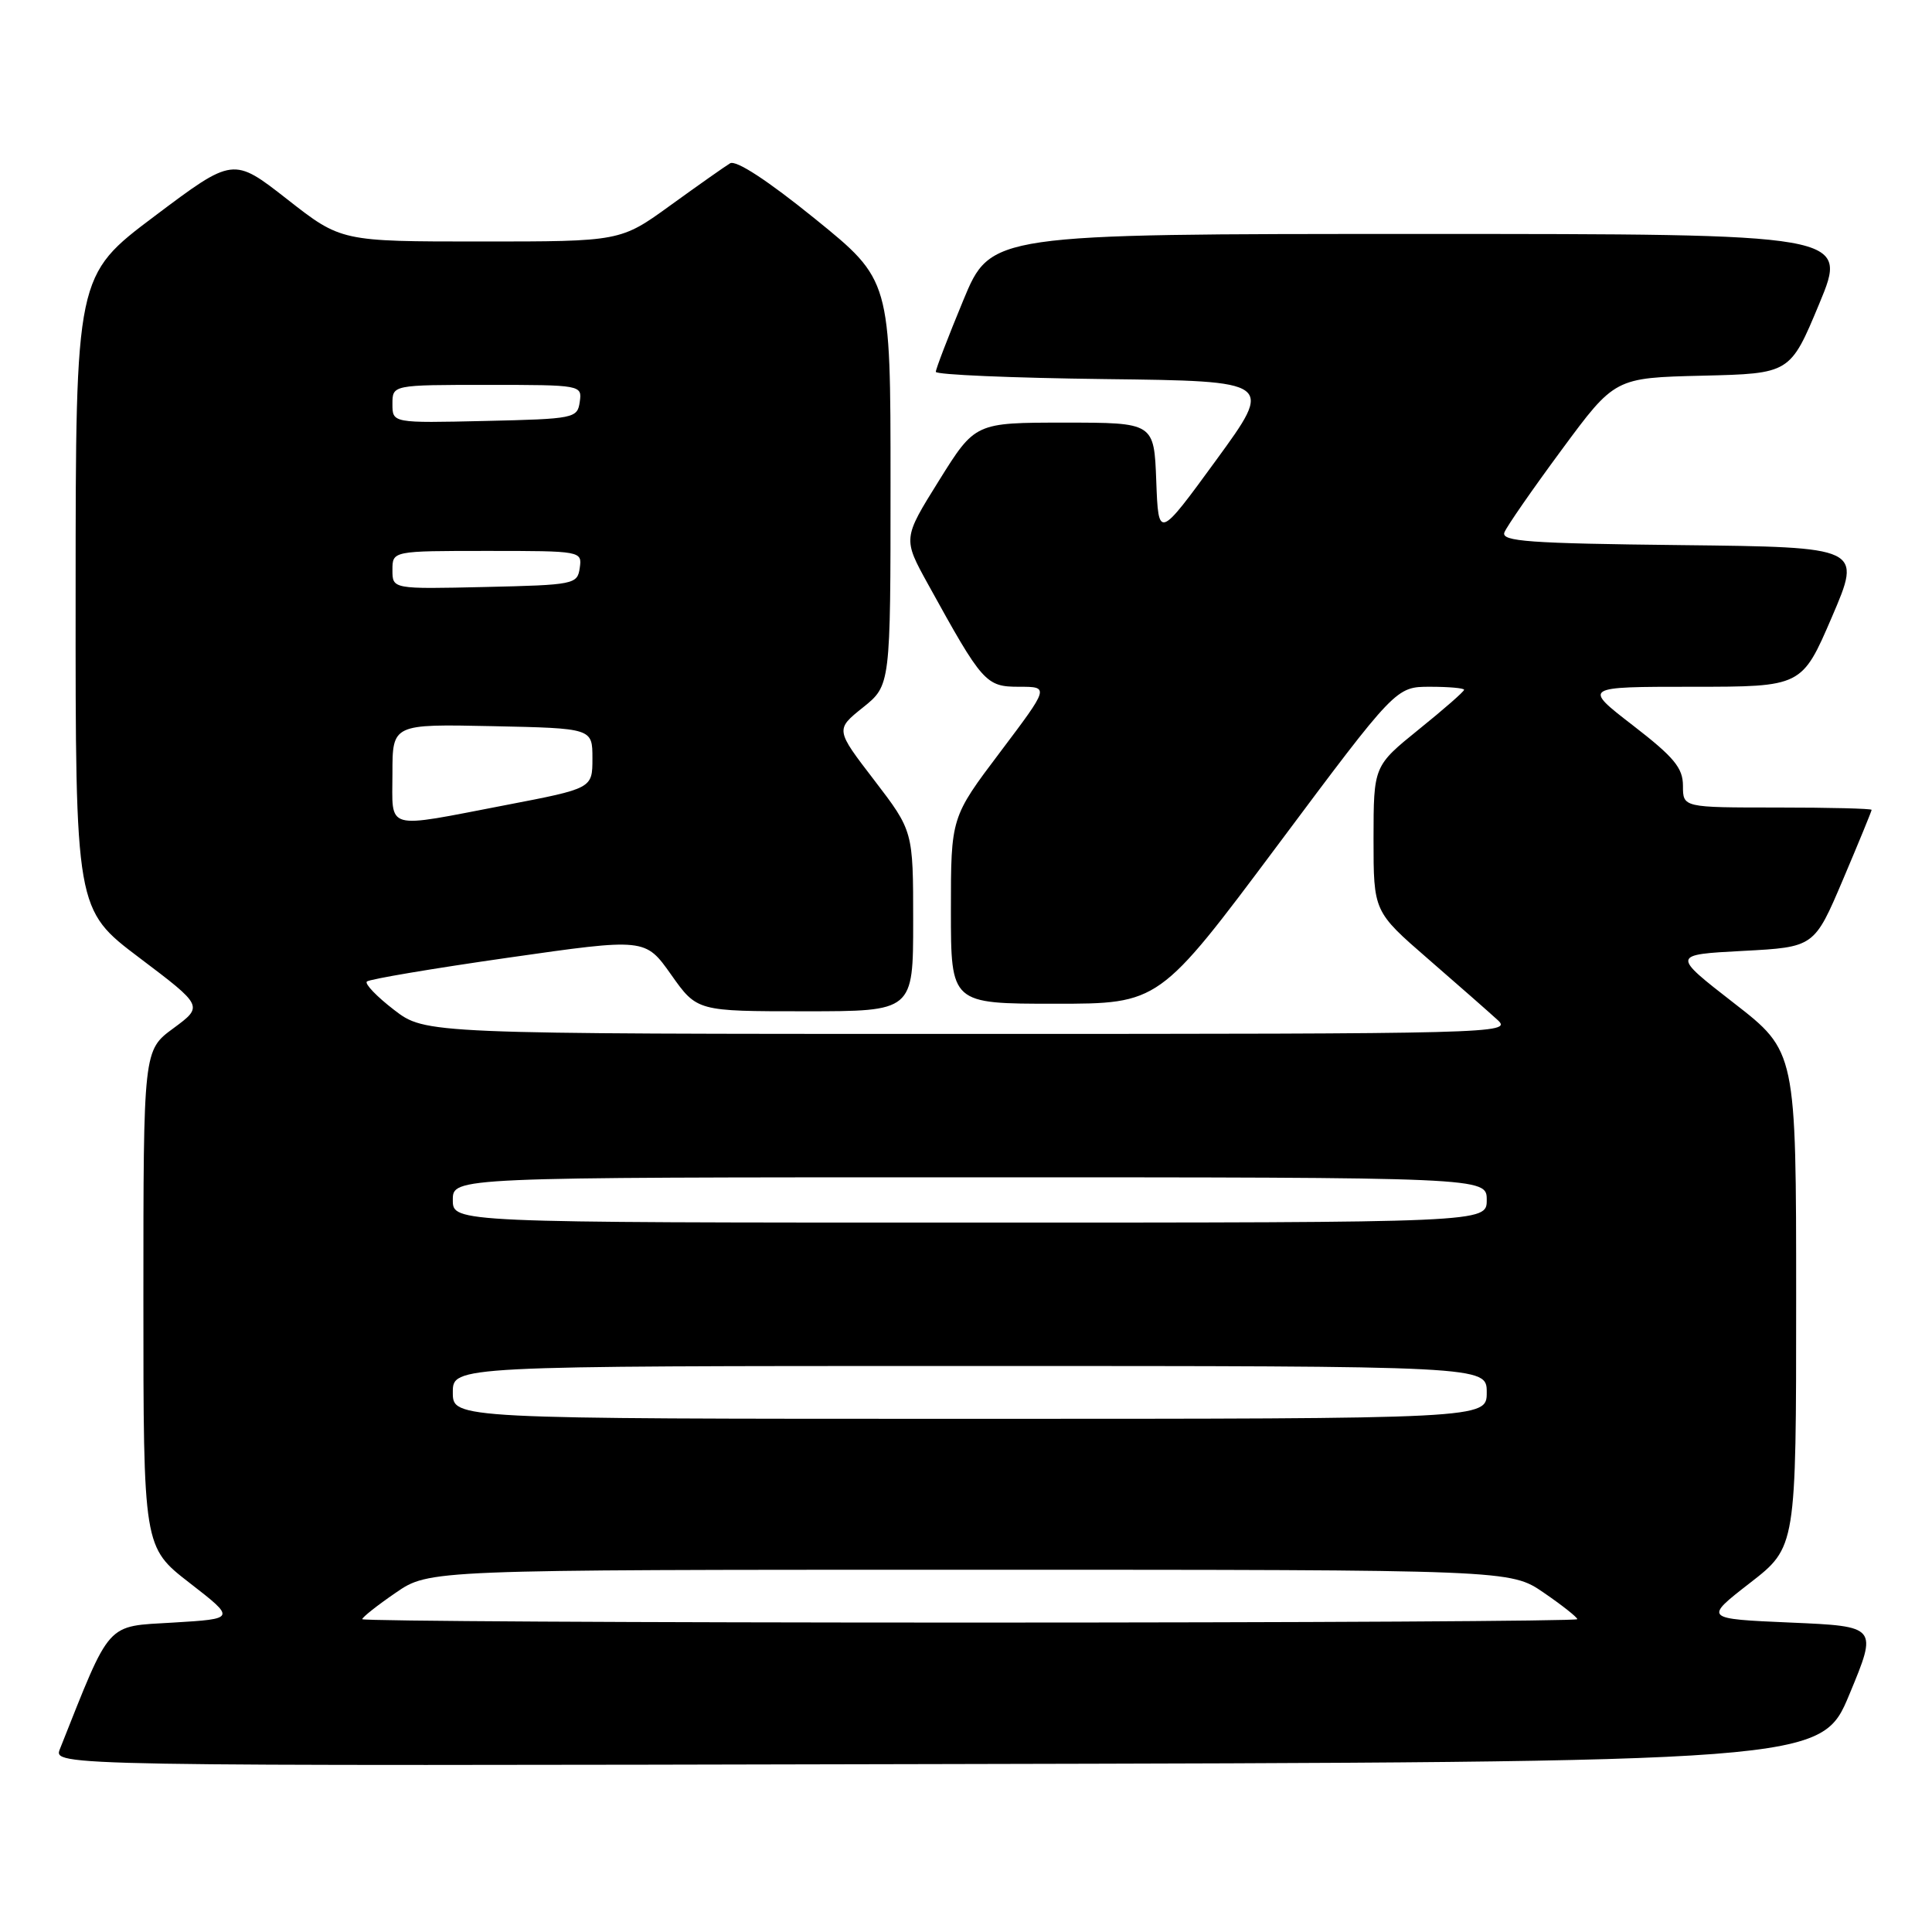 <?xml version="1.0" encoding="UTF-8" standalone="no"?>
<!DOCTYPE svg PUBLIC "-//W3C//DTD SVG 1.1//EN" "http://www.w3.org/Graphics/SVG/1.1/DTD/svg11.dtd" >
<svg xmlns="http://www.w3.org/2000/svg" xmlns:xlink="http://www.w3.org/1999/xlink" version="1.1" viewBox="0 0 256 256">
 <g >
 <path fill="currentColor"
d=" M 245.06 224.50 C 248.80 215.50 248.80 215.50 237.28 215.00 C 225.76 214.50 225.76 214.50 231.88 209.75 C 238.00 205.00 238.00 205.00 238.00 172.16 C 238.00 139.32 238.00 139.32 229.75 132.91 C 221.50 126.50 221.50 126.50 230.95 126.00 C 240.40 125.50 240.40 125.50 244.20 116.56 C 246.29 111.64 248.00 107.47 248.00 107.31 C 248.00 107.14 242.38 107.00 235.50 107.00 C 223.00 107.00 223.00 107.00 223.00 104.12 C 223.00 101.75 221.82 100.33 216.37 96.12 C 209.74 91.00 209.74 91.00 224.25 91.00 C 238.76 91.00 238.76 91.00 242.74 81.75 C 246.71 72.50 246.71 72.50 222.76 72.23 C 202.58 72.01 198.89 71.74 199.34 70.55 C 199.64 69.77 203.06 64.84 206.93 59.60 C 213.97 50.06 213.97 50.06 225.59 49.78 C 237.21 49.50 237.21 49.50 241.06 40.25 C 244.90 31.00 244.90 31.00 188.09 31.00 C 131.28 31.00 131.28 31.00 127.64 39.79 C 125.64 44.62 124.00 48.89 124.00 49.27 C 124.00 49.65 134.08 50.08 146.39 50.23 C 168.78 50.50 168.78 50.50 161.14 60.98 C 153.50 71.45 153.50 71.45 153.21 63.73 C 152.92 56.00 152.92 56.00 141.06 56.00 C 129.21 56.00 129.21 56.00 124.42 63.68 C 119.63 71.36 119.63 71.36 122.98 77.43 C 130.19 90.51 130.62 91.00 135.04 91.00 C 139.05 91.00 139.05 91.00 132.53 99.65 C 126.00 108.30 126.00 108.30 126.00 120.65 C 126.00 133.00 126.00 133.00 139.80 133.00 C 153.60 133.00 153.60 133.00 169.29 112.00 C 184.97 91.00 184.97 91.00 189.49 91.00 C 191.97 91.00 194.00 91.18 194.00 91.40 C 194.00 91.63 191.30 93.99 188.00 96.65 C 182.01 101.50 182.01 101.50 182.00 111.15 C 182.00 120.79 182.00 120.79 189.25 127.08 C 193.24 130.54 197.39 134.19 198.47 135.18 C 200.38 136.94 198.06 137.00 128.40 137.00 C 56.36 137.00 56.36 137.00 52.21 133.81 C 49.92 132.05 48.30 130.36 48.61 130.06 C 48.91 129.75 57.34 128.33 67.33 126.90 C 85.50 124.30 85.50 124.30 88.93 129.15 C 92.36 134.00 92.36 134.00 106.68 134.00 C 121.00 134.00 121.00 134.00 121.00 122.06 C 121.00 110.12 121.00 110.12 115.85 103.39 C 110.69 96.67 110.69 96.67 114.35 93.74 C 118.00 90.81 118.00 90.81 118.00 63.95 C 118.00 37.10 118.00 37.10 107.99 28.99 C 101.72 23.91 97.52 21.17 96.74 21.64 C 96.06 22.05 92.51 24.55 88.86 27.19 C 82.22 32.00 82.22 32.00 63.71 32.00 C 45.20 32.00 45.20 32.00 38.05 26.40 C 30.90 20.81 30.90 20.81 20.47 28.65 C 10.03 36.50 10.03 36.50 10.02 78.51 C 10.00 120.52 10.00 120.52 18.48 126.92 C 26.95 133.32 26.95 133.32 22.98 136.25 C 19.00 139.17 19.00 139.17 19.00 172.09 C 19.00 205.00 19.00 205.00 25.13 209.75 C 31.25 214.50 31.25 214.50 22.95 215.00 C 13.93 215.54 14.76 214.61 7.94 231.75 C 7.05 234.01 7.05 234.01 124.18 233.75 C 241.32 233.50 241.32 233.50 245.06 224.50 Z  M 48.00 214.55 C 48.00 214.30 49.99 212.72 52.43 211.05 C 56.86 208.00 56.86 208.00 128.50 208.00 C 200.14 208.00 200.14 208.00 204.57 211.05 C 207.01 212.72 209.00 214.30 209.00 214.55 C 209.00 214.80 172.78 215.00 128.50 215.00 C 84.22 215.00 48.00 214.80 48.00 214.55 Z  M 60.00 184.50 C 60.00 181.00 60.00 181.00 128.50 181.00 C 197.00 181.00 197.00 181.00 197.00 184.50 C 197.00 188.00 197.00 188.00 128.50 188.00 C 60.00 188.00 60.00 188.00 60.00 184.50 Z  M 60.00 159.00 C 60.00 156.00 60.00 156.00 128.50 156.00 C 197.00 156.00 197.00 156.00 197.00 159.00 C 197.00 162.00 197.00 162.00 128.50 162.00 C 60.00 162.00 60.00 162.00 60.00 159.00 Z  M 52.00 102.47 C 52.00 95.94 52.00 95.94 65.25 96.22 C 78.50 96.50 78.50 96.50 78.50 100.49 C 78.50 104.47 78.50 104.47 67.00 106.68 C 50.76 109.80 52.00 110.15 52.00 102.47 Z  M 52.00 75.53 C 52.00 73.00 52.00 73.00 64.57 73.00 C 77.03 73.00 77.14 73.02 76.82 75.25 C 76.51 77.43 76.09 77.51 64.25 77.78 C 52.00 78.06 52.00 78.06 52.00 75.53 Z  M 52.00 53.53 C 52.00 51.00 52.00 51.00 64.57 51.00 C 77.03 51.00 77.14 51.02 76.82 53.25 C 76.51 55.43 76.09 55.51 64.25 55.78 C 52.00 56.06 52.00 56.06 52.00 53.53 Z "/>
</g>
</svg>